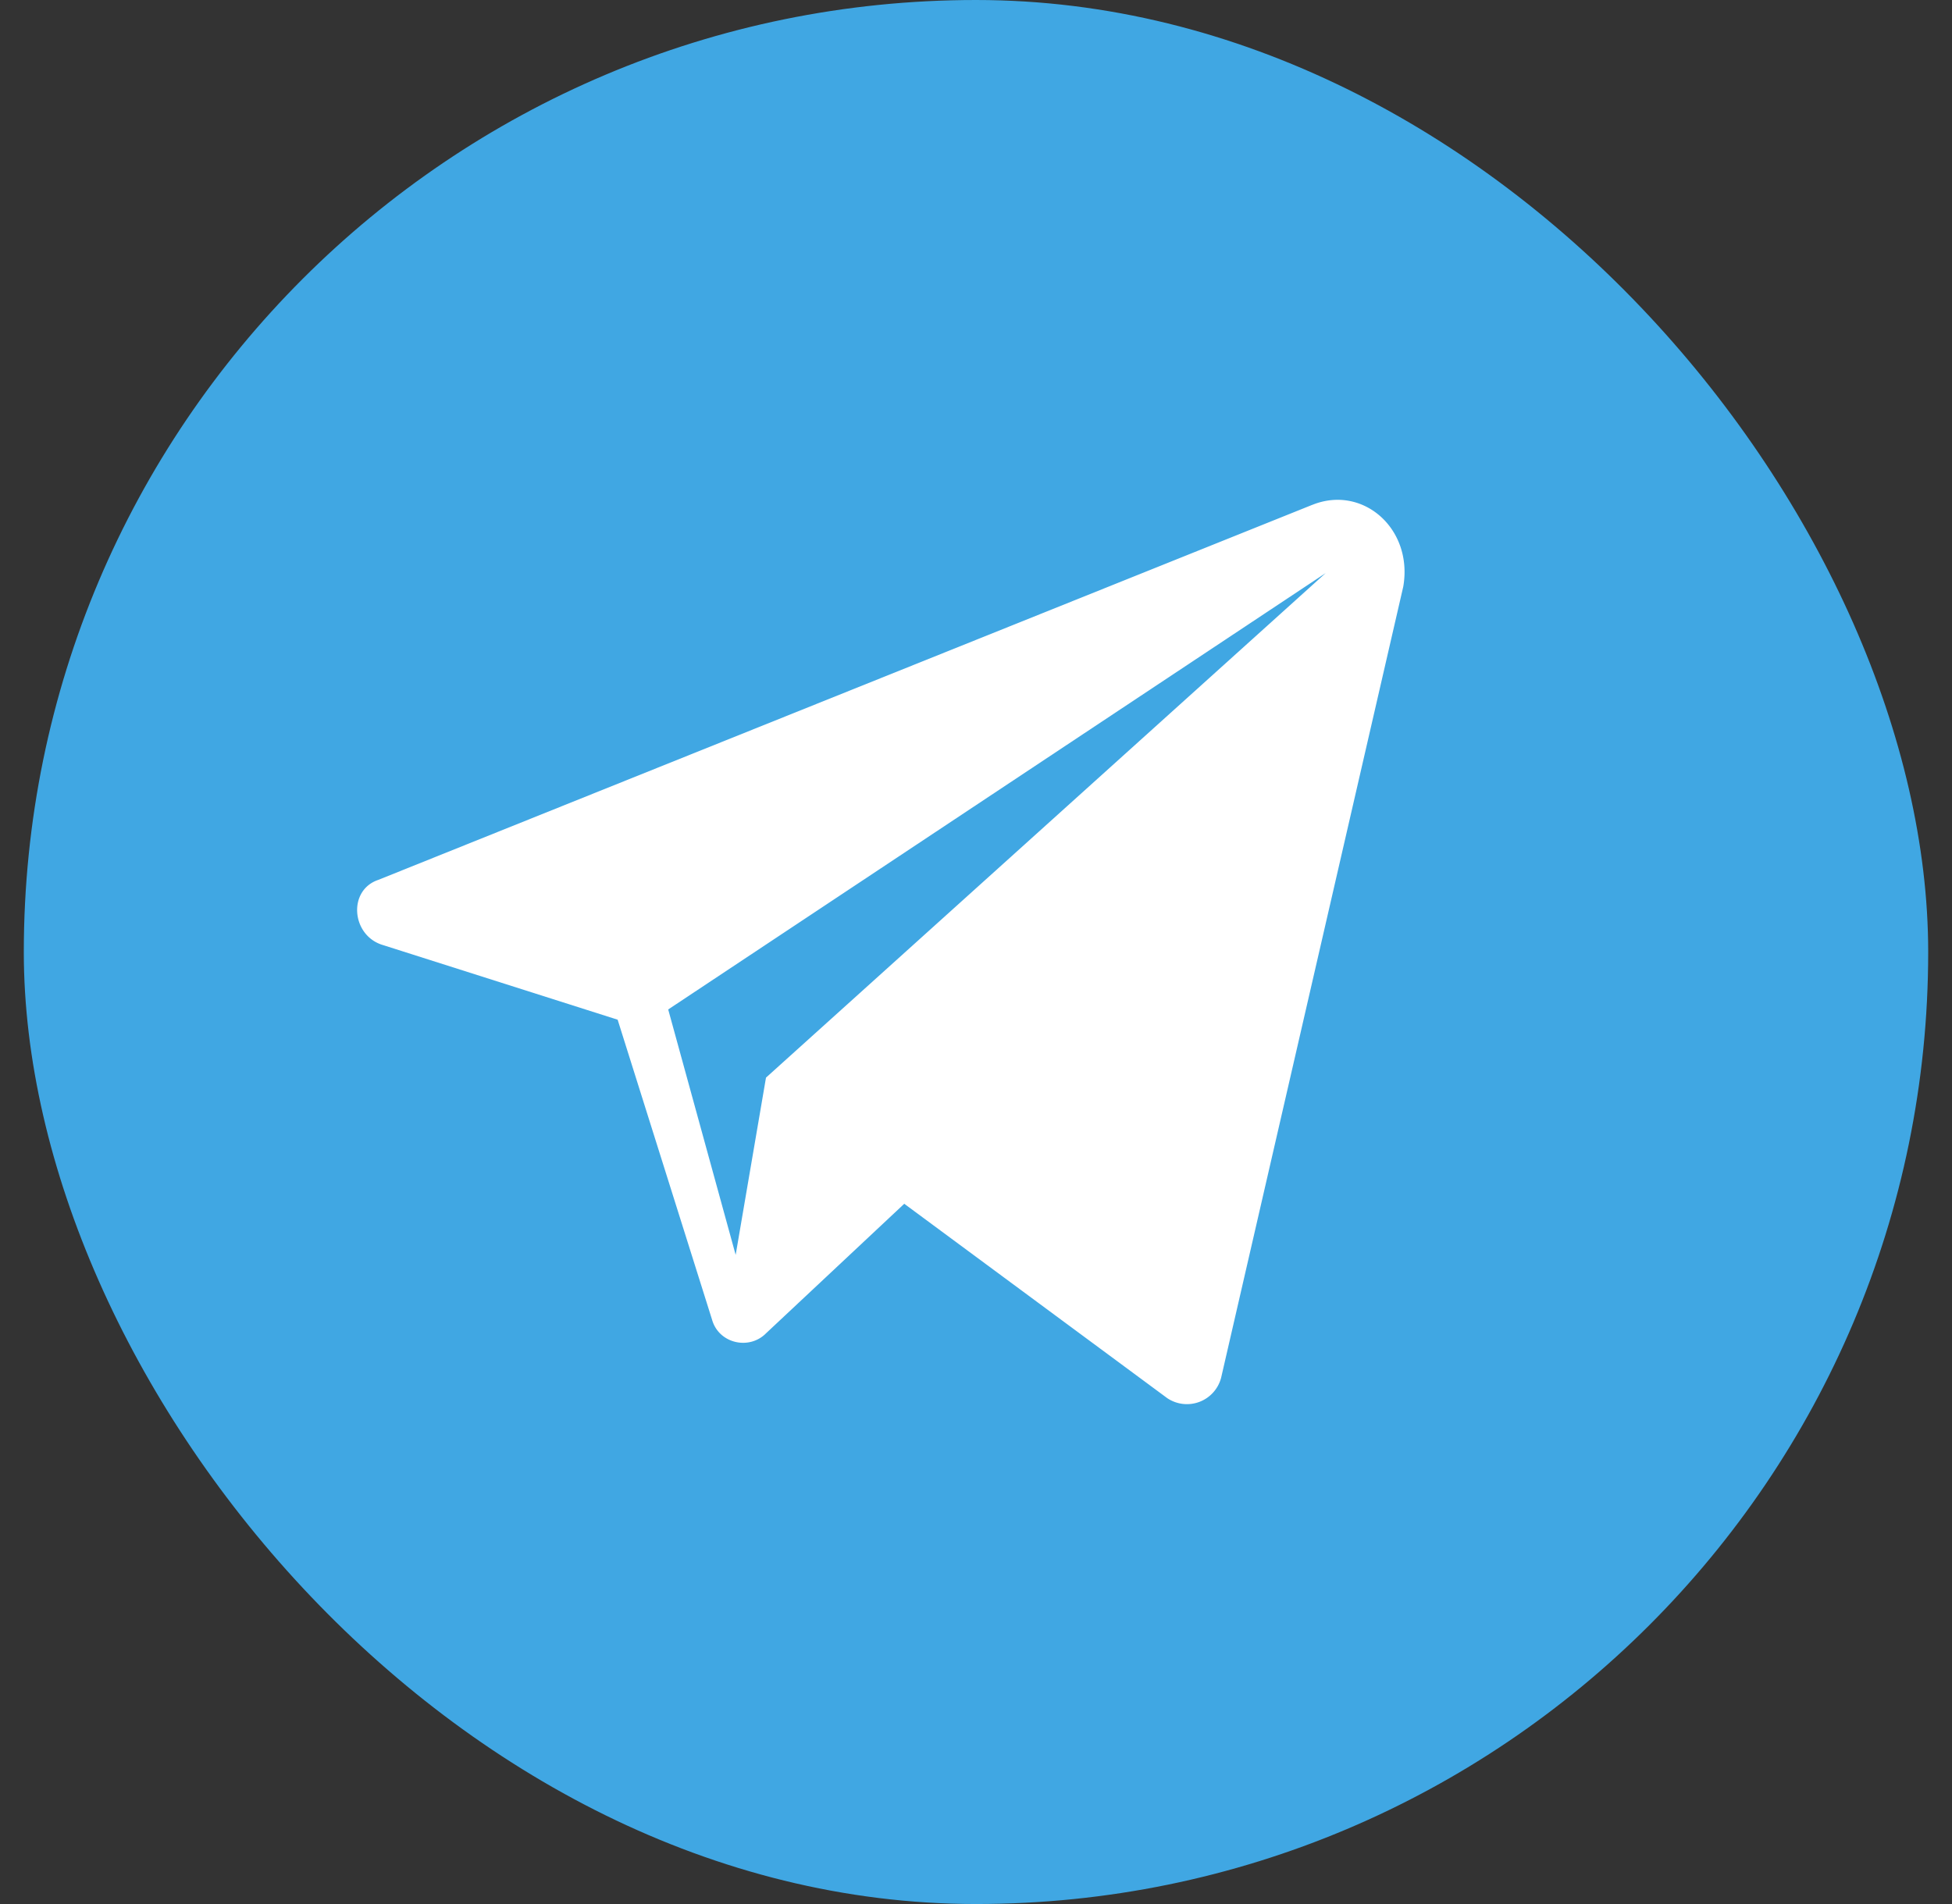 <svg width="41" height="40" fill="none" xmlns="http://www.w3.org/2000/svg"><rect width="100%" height="100%" fill="#333333" stroke="none"/><rect x=".5" width="40" height="40" rx="20" fill="#40A7E3"/><path d="M27.56 10.607 7.945 18.485c-.637.215-.566 1.146.07 1.36l4.958 1.577 1.983 6.302c.142.502.779.645 1.133.287l2.904-2.722 5.523 4.083a.742.742 0 0 0 1.133-.43l3.825-16.617c.212-1.217-.85-2.148-1.912-1.718ZM16.089 22.639l-.637 3.724-1.417-5.156 13.81-9.168-11.756 10.6Z" fill="#fff"/></svg>